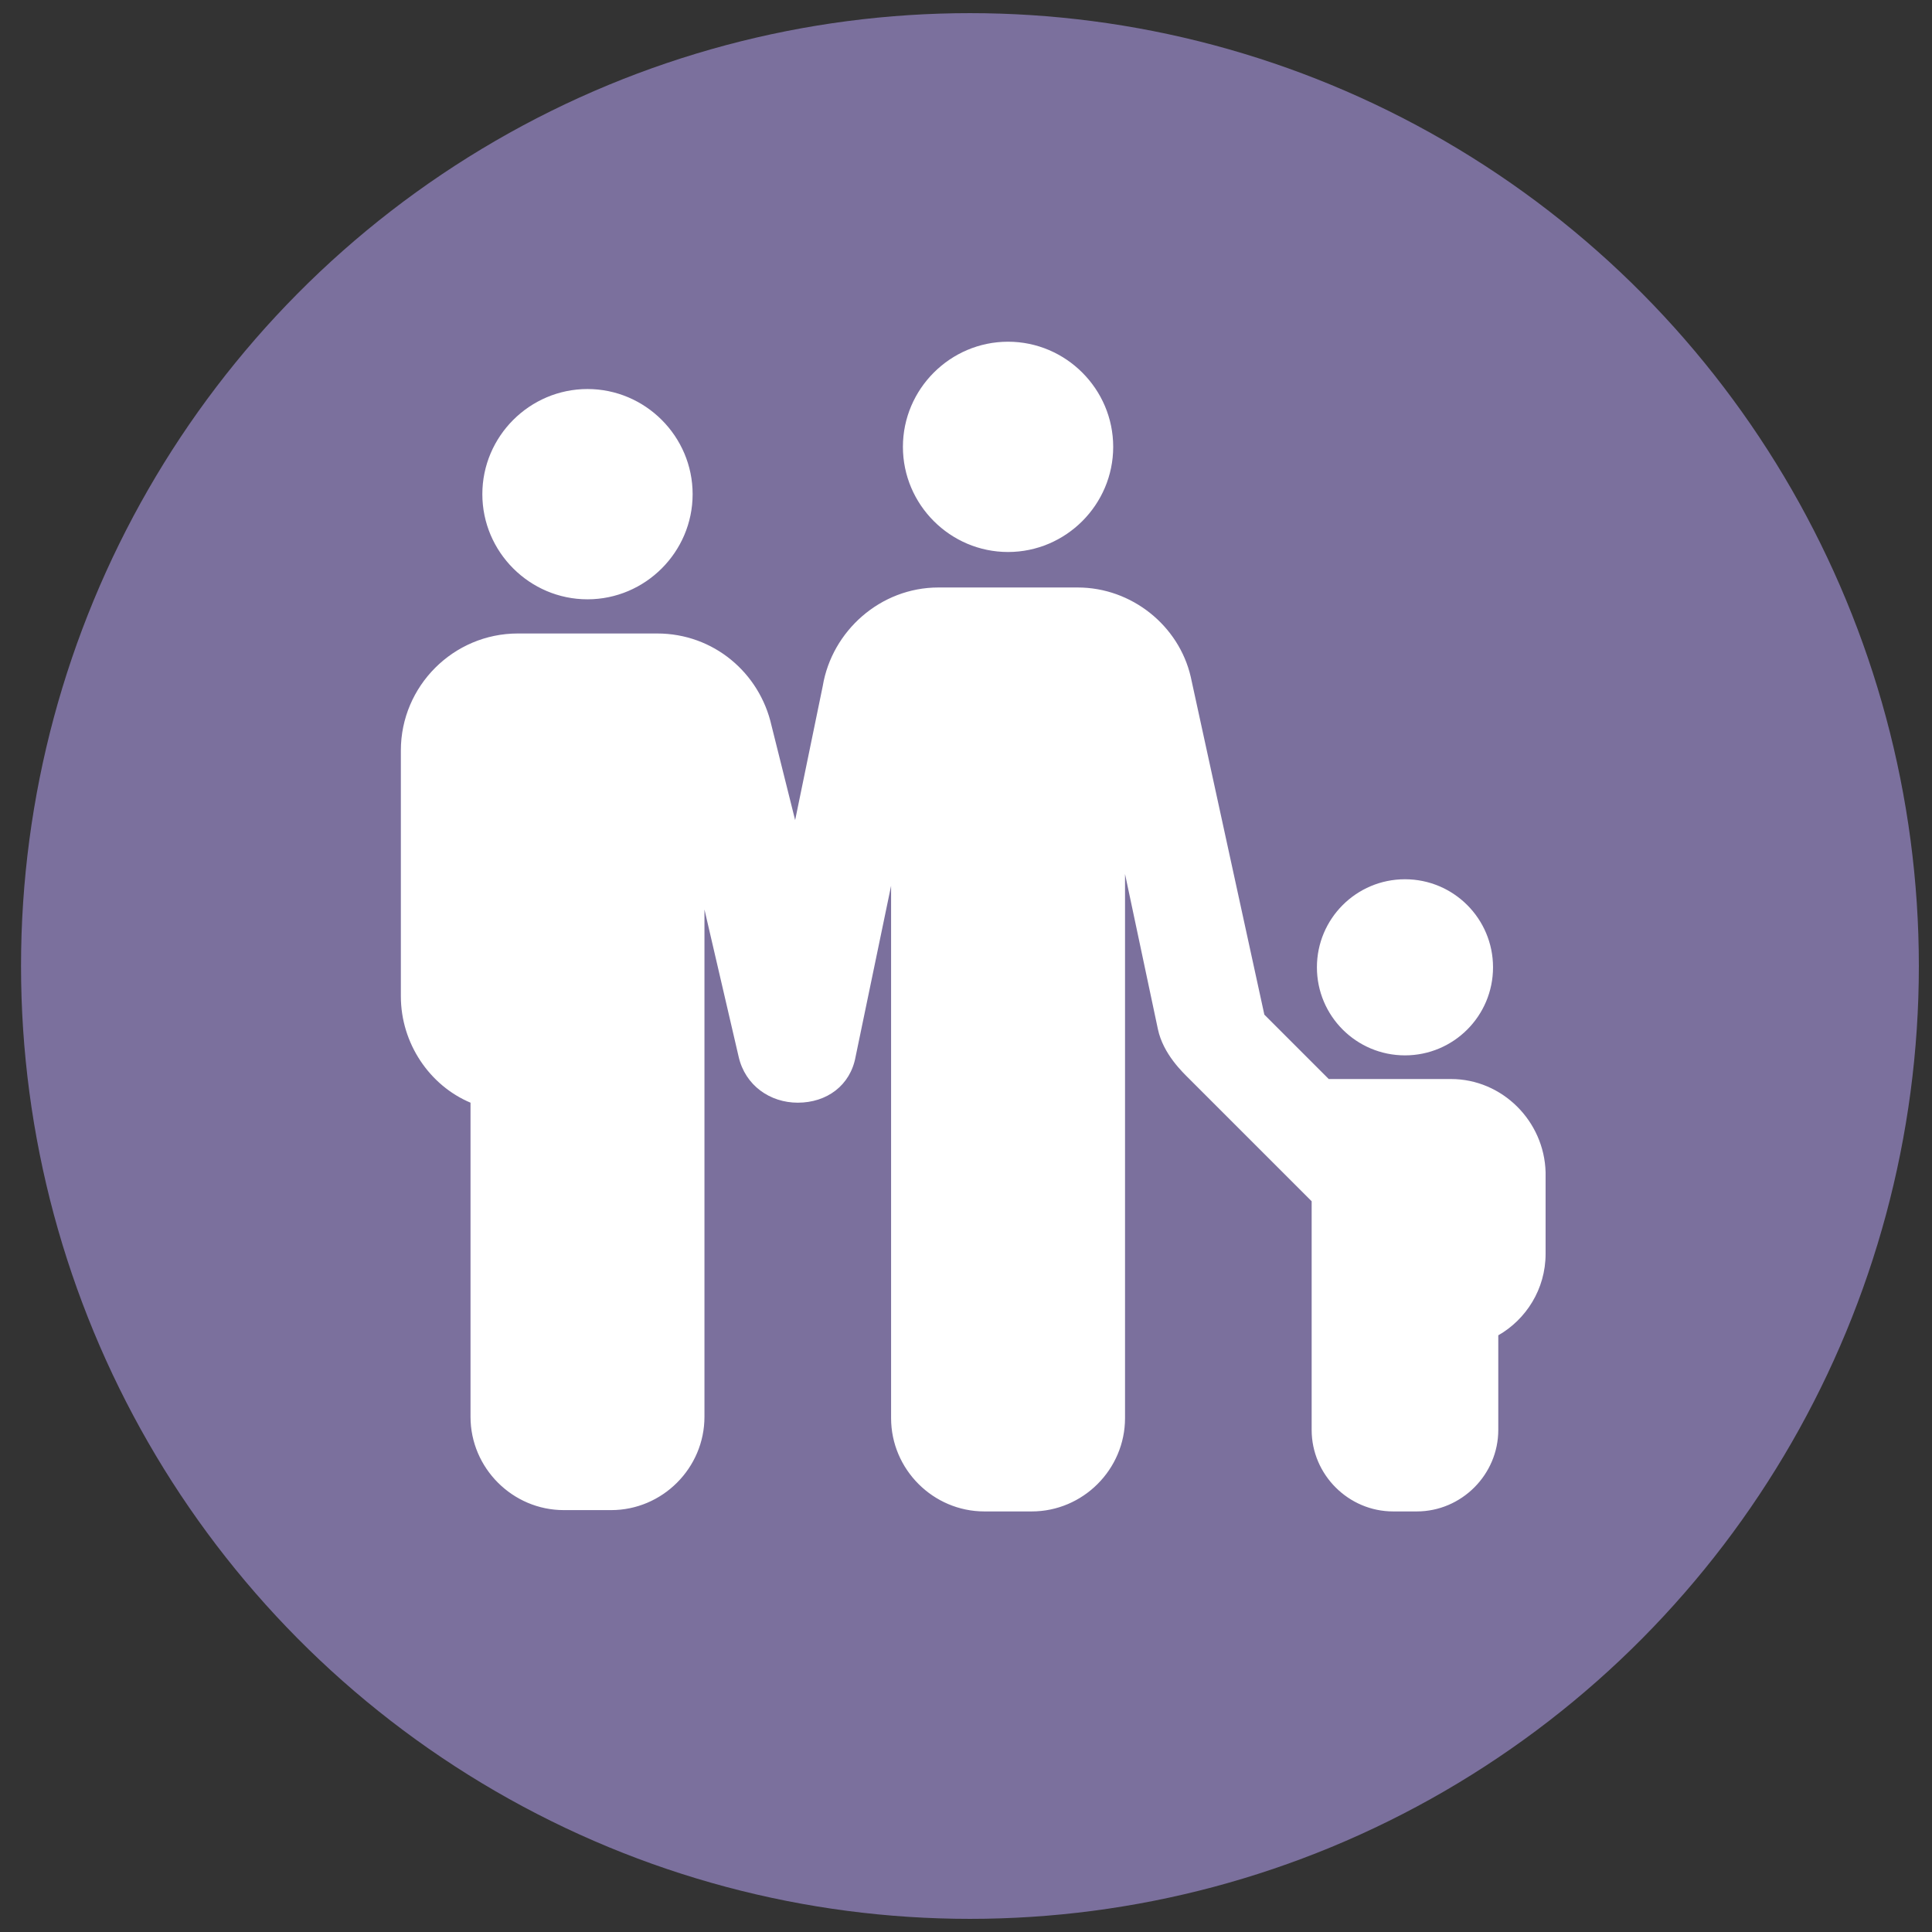 <?xml version="1.0" encoding="utf-8"?>
<!-- Generator: Adobe Illustrator 17.1.0, SVG Export Plug-In . SVG Version: 6.00 Build 0)  -->
<!DOCTYPE svg PUBLIC "-//W3C//DTD SVG 1.0//EN" "http://www.w3.org/TR/2001/REC-SVG-20010904/DTD/svg10.dtd">
<svg version="1.0" id="Camada_1" xmlns="http://www.w3.org/2000/svg" xmlns:xlink="http://www.w3.org/1999/xlink" x="0px" y="0px"
	 viewBox="0 0 147 147" enable-background="new 0 0 147 147" xml:space="preserve">
<rect x="0" y="0" width="147" height="147" fill="#333333" stroke="none"/>
<g id="Ellipse_6_copy">
	<g>
		<ellipse fill-rule="evenodd" clip-rule="evenodd" fill="#7B709D" cx="73.8" cy="73.5" rx="72.2" ry="72.5"/>
	</g>
</g>
<g id="Shape_16">
	<g>
		<path fill-rule="evenodd" clip-rule="evenodd" fill="#FFFFFF" d="M106.9,80.3c3.7,0,6.7-3,6.7-6.7c0-3.7-3-6.7-6.7-6.7
			s-6.7,3-6.7,6.7C100.2,77.3,103.2,80.3,106.9,80.3z M110.4,82.1c0,0-8,0-9.3,0l-4.9-4.9l-5.6-25.7c-0.9-3.9-4.5-6.8-8.6-6.8H71.4
			c-4.4,0-8.1,3.3-8.8,7.5l-2.1,10.2l-1.8-7.2c-0.9-4-4.4-7-8.7-7H39.4c-4.9,0-8.9,4-8.9,8.9v18.7c0,3.6,2.2,6.8,5.3,8.1v23.9
			c0,3.9,3.2,7.1,7.1,7.1h3.6c3.9,0,7.1-3.2,7.1-7.1V69.2l2.6,11.2c0.5,2.2,2.4,3.5,4.5,3.5c2.2,0,4-1.3,4.4-3.5l2.7-13v40.5
			c0,3.9,3.2,7.1,7.1,7.1h3.6c3.9,0,7.1-3.2,7.1-7.1V66.5l2.5,11.8c0.4,1.9,1.9,3.3,2.4,3.8l9.3,9.3v17.4c0,3.4,2.8,6.2,6.2,6.2h1.8
			c3.4,0,6.2-2.8,6.2-6.2v-7.2c2.1-1.2,3.6-3.5,3.6-6.2v-6.2C117.5,85.3,114.3,82.1,110.4,82.1z M44.7,45.6c4.4,0,8-3.6,8-8
			c0-4.4-3.6-8-8-8s-8,3.6-8,8C36.7,42,40.3,45.6,44.7,45.6z M76.7,42c4.4,0,8-3.6,8-8c0-4.4-3.6-8-8-8c-4.4,0-8,3.6-8,8
			C68.7,38.4,72.3,42,76.7,42z"/>
	</g>
</g>
</svg>
